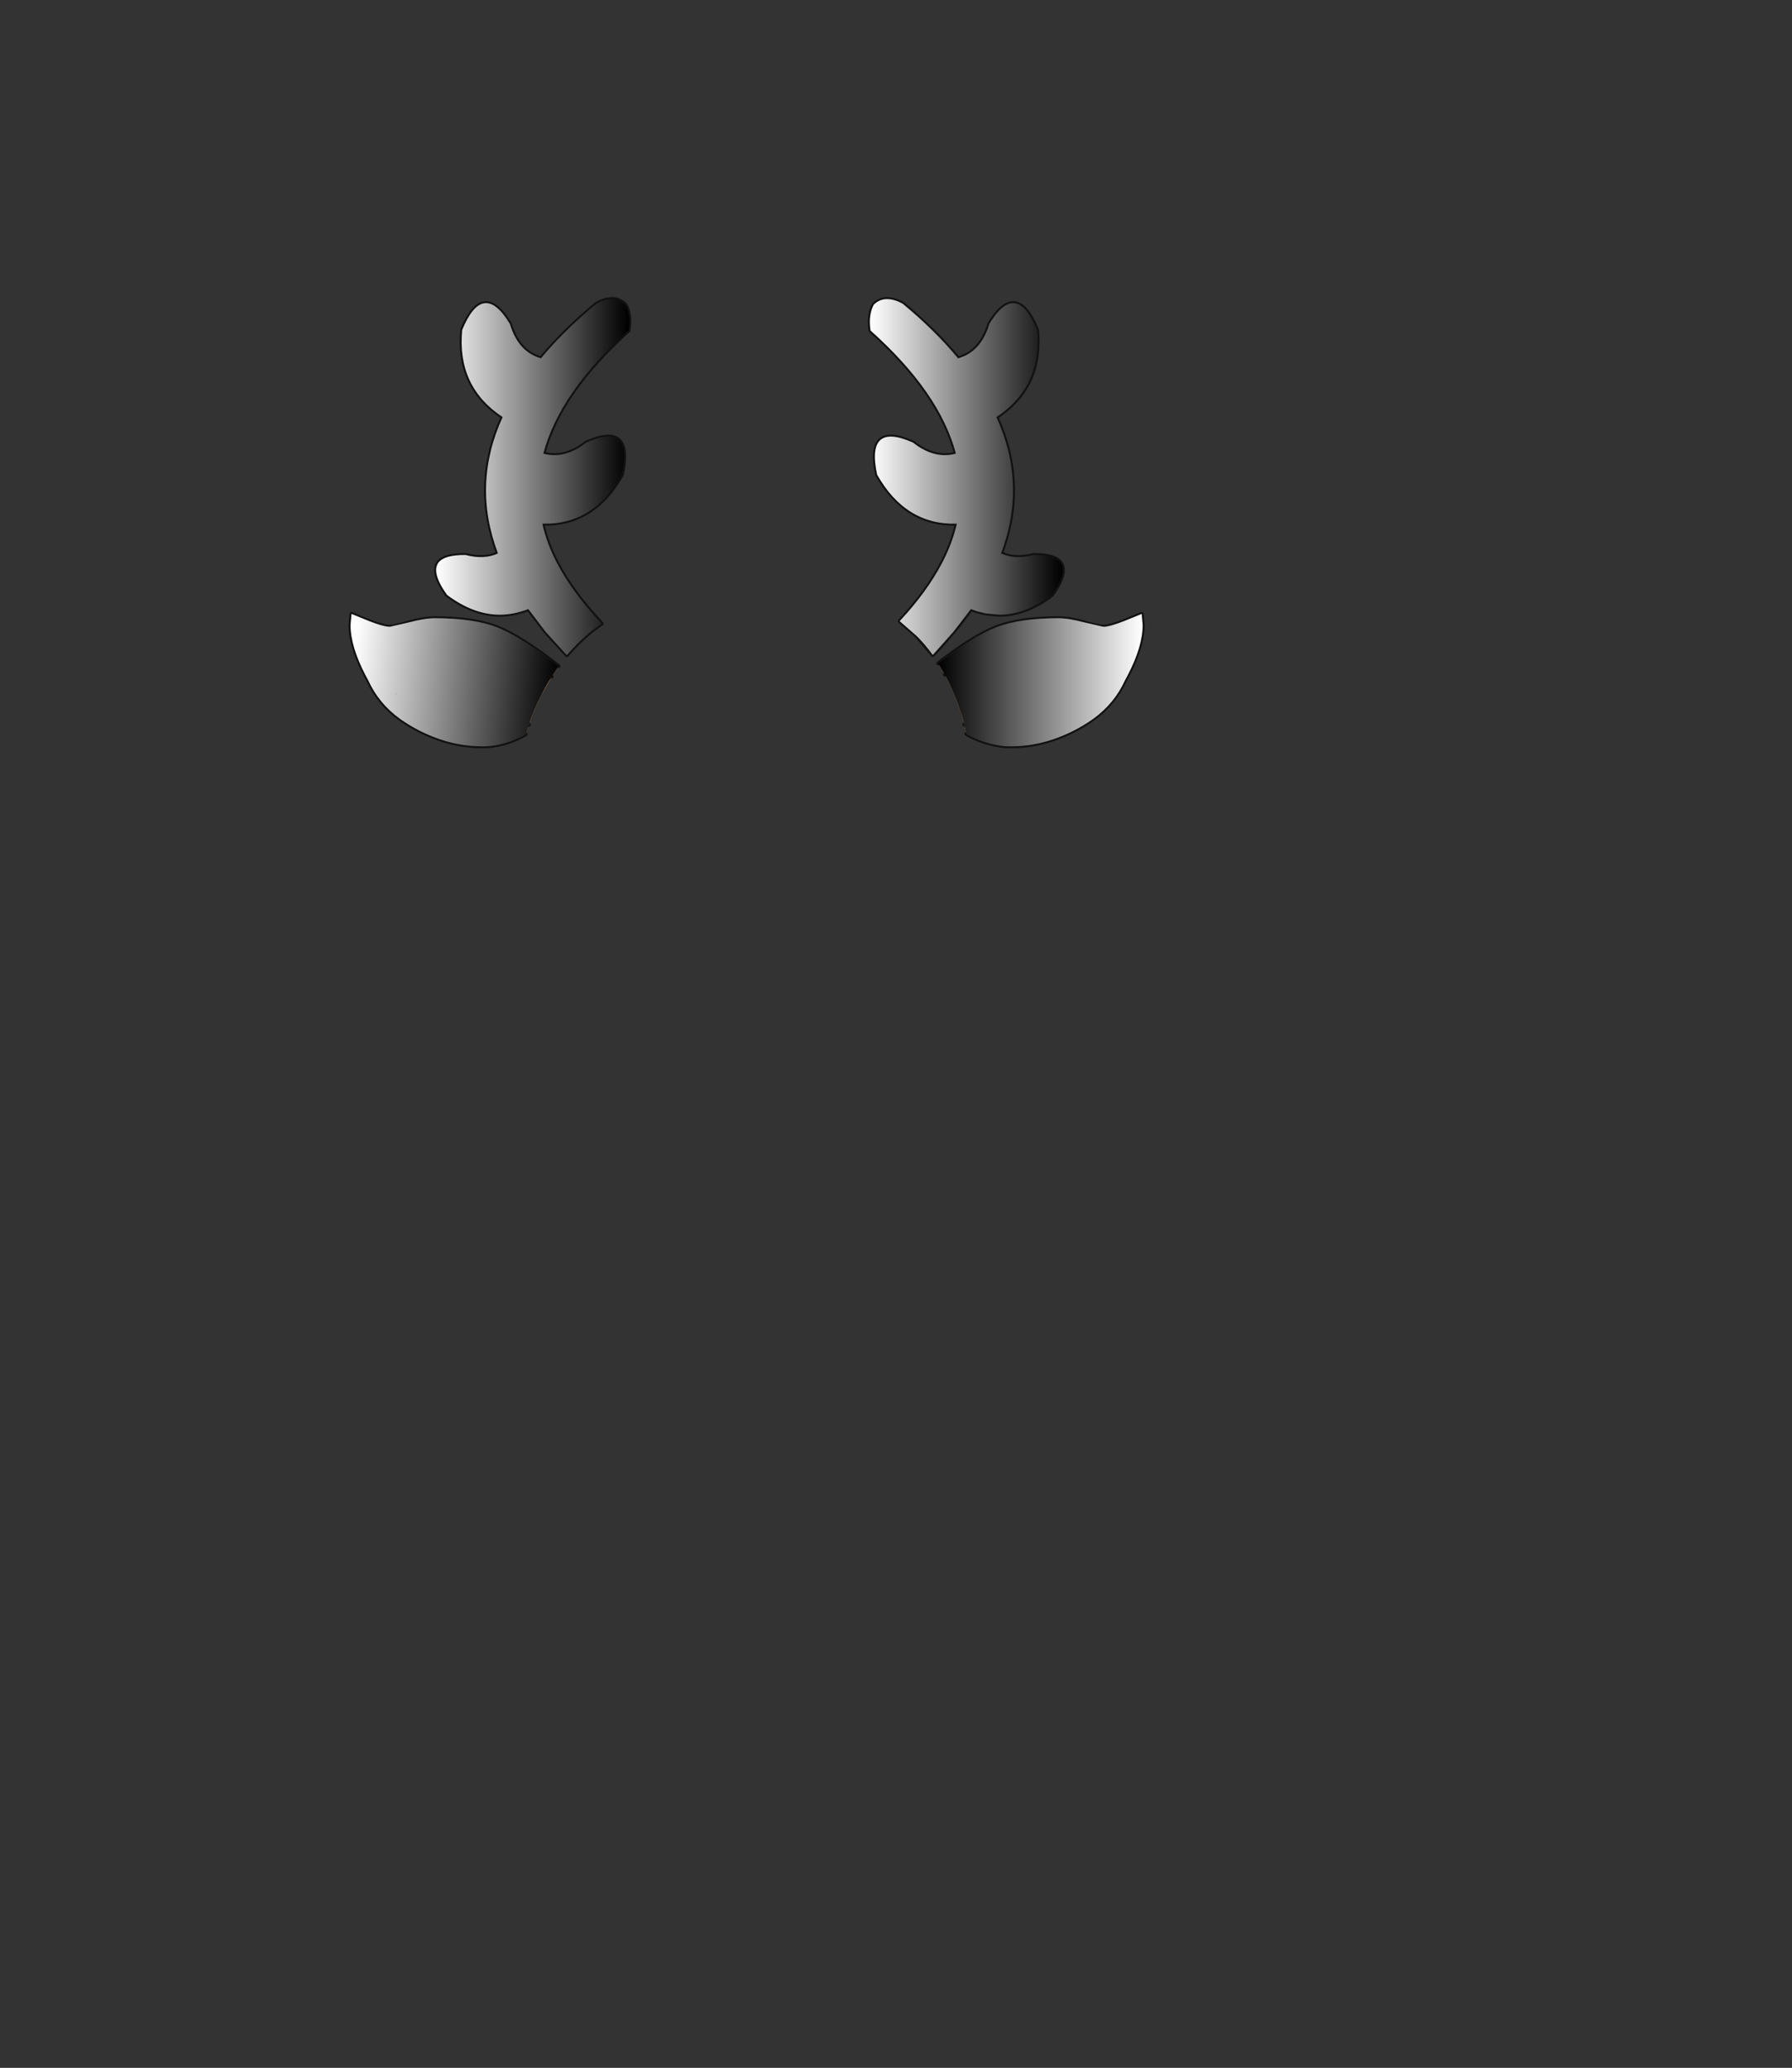<?xml version="1.0" encoding="UTF-8" standalone="no"?>
<svg xmlns:xlink="http://www.w3.org/1999/xlink" height="531.5px" width="460.6px" xmlns="http://www.w3.org/2000/svg">
  <rect width="100%" height="100%" fill="#333333" stroke="none"/>
  <g transform="matrix(1.0, 0.0, 0.0, 1.0, 193.65, 334.05)">
    <use height="116.0" transform="matrix(1.0, 0.0, 0.0, 1.0, -104.05, -257.7)" width="204.6" xlink:href="#shape0"/>
    <use height="115.0" transform="matrix(1.0, 0.0, 0.0, 1.0, -103.55, -257.2)" width="203.6" xlink:href="#sprite0"/>
  </g>
  <defs>
    <g id="shape0" transform="matrix(1.0, 0.0, 0.0, 1.0, 104.05, 257.7)">
      <path d="M59.6 -176.4 L59.6 -176.5 Q64.95 -176.5 69.85 -179.5 74.7 -182.5 74.85 -185.95 L74.85 -186.15 74.7 -187.2 Q73.8 -189.75 68.35 -189.55 L67.15 -189.5 63.9 -189.7 Q62.6 -190.0 62.15 -190.85 59.95 -191.85 59.95 -193.3 L60.7 -201.1 Q61.45 -209.1 61.45 -213.85 61.45 -216.6 60.55 -220.35 59.65 -224.1 59.65 -225.85 59.65 -228.15 65.35 -234.8 68.65 -238.65 70.05 -241.6 L70.45 -243.55 70.9 -246.95 Q70.9 -249.0 69.95 -251.25 68.8 -253.95 67.1 -253.95 65.25 -253.95 63.85 -251.8 L61.65 -248.05 60.05 -245.6 59.9 -245.4 Q54.8 -239.55 53.25 -239.55 51.65 -239.55 42.6 -249.3 37.7 -254.6 34.8 -257.15 36.45 -257.05 38.35 -256.0 46.75 -249.05 52.6 -241.95 58.5 -243.6 60.65 -250.8 67.55 -262.2 72.9 -249.25 74.3 -234.65 62.45 -226.85 70.35 -209.55 63.65 -191.8 67.2 -190.15 72.0 -191.4 77.45 -191.45 78.95 -189.45 80.85 -186.9 76.75 -181.15 69.95 -176.0 63.05 -176.05 L59.6 -176.4 M42.0 -170.55 L46.85 -174.15 Q52.45 -178.25 54.2 -178.25 L54.95 -178.2 55.9 -177.5 Q53.9 -174.6 51.4 -171.65 48.95 -168.7 46.1 -165.7 L42.0 -170.55 M61.35 -226.25 L62.45 -226.85 61.35 -226.25 M-41.3 -172.1 L-43.15 -173.6 Q-48.95 -178.6 -52.95 -183.75 -59.75 -192.3 -59.45 -198.95 -59.35 -201.15 -56.6 -202.4 L-50.55 -204.25 Q-41.85 -206.75 -41.55 -213.2 -41.35 -217.05 -43.7 -217.05 -45.65 -217.05 -48.1 -216.15 -50.6 -215.3 -52.8 -215.3 L-56.35 -215.8 Q-59.4 -216.5 -59.3 -217.8 -59.15 -221.45 -48.7 -236.55 L-45.0 -241.4 -41.55 -246.05 -38.8 -250.1 -36.9 -252.95 Q-36.9 -253.85 -38.35 -254.55 -39.6 -255.2 -41.15 -255.3 L-40.3 -256.0 Q-35.8 -258.5 -32.9 -255.75 -31.45 -253.1 -32.1 -249.1 -49.85 -233.2 -54.0 -217.45 -48.5 -215.95 -42.95 -220.3 -30.85 -225.7 -33.8 -212.05 -41.15 -199.05 -54.25 -199.45 -53.15 -194.45 -50.55 -189.45 -46.6 -181.85 -39.0 -173.75 L-39.25 -173.6 -41.3 -172.1" fill="#5c371b" fill-rule="evenodd" stroke="none"/>
      <path d="M34.8 -257.15 Q37.7 -254.6 42.6 -249.3 51.65 -239.55 53.25 -239.55 54.8 -239.55 59.9 -245.4 L60.05 -245.6 61.65 -248.05 63.85 -251.8 Q65.25 -253.95 67.1 -253.95 68.8 -253.95 69.95 -251.25 70.9 -249.0 70.9 -246.95 L70.45 -243.55 70.05 -241.6 Q68.65 -238.65 65.35 -234.8 59.65 -228.15 59.65 -225.85 59.65 -224.1 60.55 -220.35 61.45 -216.6 61.45 -213.85 61.45 -209.1 60.7 -201.1 L59.95 -193.3 Q59.95 -191.85 62.15 -190.85 62.6 -190.0 63.9 -189.7 L67.15 -189.5 68.35 -189.55 Q73.8 -189.75 74.7 -187.2 L74.85 -186.15 74.85 -185.95 Q74.7 -182.5 69.85 -179.5 64.95 -176.5 59.6 -176.5 L59.6 -176.4 57.6 -176.9 55.9 -177.5 54.95 -178.2 54.2 -178.25 Q52.45 -178.25 46.85 -174.15 L42.0 -170.55 37.6 -174.4 Q44.65 -181.95 48.55 -189.45 51.15 -194.45 52.3 -199.45 39.15 -199.05 31.8 -212.05 28.85 -225.7 41.0 -220.3 46.55 -215.95 52.05 -217.45 47.9 -233.2 30.1 -249.1 29.5 -253.1 30.95 -255.75 32.6 -257.35 34.8 -257.15 M-41.15 -255.3 Q-39.6 -255.2 -38.35 -254.55 -36.9 -253.85 -36.9 -252.95 L-38.8 -250.1 -41.55 -246.05 -45.0 -241.4 -48.7 -236.55 Q-59.15 -221.45 -59.3 -217.8 -59.4 -216.5 -56.35 -215.8 L-52.8 -215.3 Q-50.6 -215.3 -48.1 -216.15 -45.65 -217.05 -43.7 -217.05 -41.35 -217.05 -41.55 -213.2 -41.85 -206.75 -50.55 -204.25 L-56.6 -202.4 Q-59.35 -201.15 -59.45 -198.95 -59.75 -192.3 -52.95 -183.75 -48.95 -178.6 -43.15 -173.6 L-41.3 -172.1 Q-44.9 -169.25 -47.95 -165.65 L-53.4 -171.65 -57.85 -177.5 Q-61.5 -176.1 -65.0 -176.05 -71.9 -176.0 -78.75 -181.15 -82.85 -186.9 -80.95 -189.45 -79.4 -191.45 -74.0 -191.4 -69.2 -190.15 -65.65 -191.8 -72.35 -209.55 -64.45 -226.85 -76.25 -234.65 -74.85 -249.25 -69.5 -262.2 -62.6 -250.8 -60.45 -243.6 -54.6 -241.95 -49.0 -248.7 -41.15 -255.3 M-57.85 -177.5 L-56.85 -178.0 -57.85 -177.5 M-63.55 -226.3 L-64.45 -226.85 -63.55 -226.3" fill="#87552f" fill-rule="evenodd" stroke="none"/>
      <path d="M47.5 -163.55 Q56.45 -170.5 62.6 -172.9 68.6 -175.15 78.35 -175.15 81.0 -175.15 84.95 -174.1 88.9 -172.95 89.95 -172.95 91.55 -172.95 95.25 -174.4 L99.8 -176.25 100.05 -173.4 Q100.05 -167.9 96.2 -160.5 L95.5 -159.2 Q92.8 -153.25 87.35 -149.3 82.5 -145.85 76.8 -143.95 70.95 -142.0 64.7 -142.25 59.3 -142.8 54.75 -145.4 L54.2 -147.85 Q60.7 -144.4 66.65 -145.0 82.1 -149.0 87.85 -155.25 L88.1 -155.55 88.7 -156.2 88.95 -156.5 Q92.6 -160.85 93.65 -164.7 L94.05 -166.9 Q90.4 -168.05 86.8 -168.65 78.85 -170.05 71.2 -169.0 59.95 -167.4 49.2 -160.65 L47.5 -163.55 M-51.85 -160.15 Q-63.0 -167.35 -74.7 -169.0 -82.35 -170.05 -90.3 -168.65 -93.9 -168.05 -97.55 -166.9 L-97.1 -164.8 Q-95.9 -160.7 -91.95 -155.8 L-91.95 -155.65 -91.8 -155.65 -91.45 -155.2 Q-86.0 -148.75 -70.15 -145.0 -64.25 -144.4 -57.7 -147.8 L-58.55 -145.3 Q-63.0 -142.75 -68.15 -142.25 -74.45 -142.0 -80.3 -143.95 -86.0 -145.85 -90.85 -149.3 -96.3 -153.25 -99.0 -159.2 L-99.7 -160.5 Q-103.55 -167.9 -103.55 -173.4 L-103.3 -176.25 Q-100.8 -175.15 -98.75 -174.4 -95.05 -172.95 -93.45 -172.95 -92.4 -172.95 -88.45 -174.1 -84.5 -175.15 -81.8 -175.15 -72.1 -175.15 -66.1 -172.9 -59.65 -170.35 -50.1 -162.85 L-51.85 -160.15" fill="#cc6633" fill-rule="evenodd" stroke="none"/>
      <path d="M49.2 -160.65 Q59.95 -167.4 71.2 -169.0 78.85 -170.05 86.8 -168.65 90.4 -168.05 94.05 -166.9 L93.65 -164.7 85.9 -164.4 82.55 -164.2 Q75.55 -163.6 71.35 -161.25 L62.25 -154.9 Q57.25 -151.6 53.45 -150.5 51.65 -156.1 49.2 -160.65 M86.8 -168.65 Q86.6 -166.4 85.9 -164.4 86.6 -166.4 86.8 -168.65 M68.3 -164.15 Q70.3 -165.8 71.2 -169.0 70.3 -165.8 68.3 -164.15 M-54.55 -155.3 L-55.05 -154.95 Q-58.0 -152.75 -61.5 -152.75 -66.3 -152.75 -77.65 -159.1 -85.25 -163.4 -89.5 -164.8 -90.1 -166.6 -90.3 -168.65 -90.1 -166.6 -89.5 -164.8 -91.6 -165.5 -92.85 -165.5 -95.3 -165.5 -97.1 -164.8 L-97.55 -166.9 Q-93.9 -168.05 -90.3 -168.65 -82.35 -170.05 -74.7 -169.0 -63.0 -167.35 -51.85 -160.15 L-54.55 -155.3 M-71.8 -164.15 Q-73.8 -165.8 -74.7 -169.0 -73.8 -165.8 -71.8 -164.15" fill="#cc925d" fill-rule="evenodd" stroke="none"/>
      <path d="M93.65 -164.7 Q92.6 -160.85 88.95 -156.5 L88.7 -156.2 88.1 -155.55 87.85 -155.25 Q82.1 -149.0 66.65 -145.0 60.7 -144.4 54.2 -147.85 L53.45 -150.5 Q57.25 -151.6 62.25 -154.9 L71.35 -161.25 Q75.55 -163.6 82.55 -164.2 L85.9 -164.4 93.65 -164.7 M85.9 -164.4 Q84.2 -160.0 79.85 -156.9 84.2 -160.0 85.9 -164.4 M-89.5 -164.8 Q-85.25 -163.4 -77.65 -159.1 -66.3 -152.75 -61.5 -152.75 -58.0 -152.75 -55.05 -154.95 L-54.55 -155.3 Q-56.35 -151.8 -57.7 -147.8 -64.25 -144.4 -70.15 -145.0 -86.0 -148.75 -91.45 -155.2 L-91.8 -155.65 -91.95 -155.8 Q-95.9 -160.7 -97.1 -164.8 -95.3 -165.5 -92.85 -165.5 -91.6 -165.5 -89.5 -164.8 -87.9 -160.1 -83.35 -156.9 -87.9 -160.1 -89.5 -164.8" fill="#ffbb7d" fill-rule="evenodd" stroke="none"/>
      <path d="M34.8 -257.15 Q32.6 -257.35 30.95 -255.75 29.5 -253.1 30.1 -249.1 47.9 -233.2 52.05 -217.45 46.55 -215.95 41.0 -220.3 28.85 -225.7 31.8 -212.05 39.15 -199.05 52.3 -199.45 51.15 -194.45 48.55 -189.45 44.65 -181.95 37.6 -174.4 L42.0 -170.55 46.1 -165.7 Q48.95 -168.7 51.4 -171.65 53.9 -174.6 55.9 -177.5 L57.6 -176.9 59.6 -176.4 63.05 -176.05 Q69.95 -176.0 76.75 -181.15 80.85 -186.9 78.95 -189.45 77.45 -191.45 72.0 -191.4 67.2 -190.15 63.65 -191.8 70.35 -209.55 62.45 -226.85 L61.35 -226.25 M54.95 -178.2 L55.9 -177.5 M62.45 -226.85 Q74.3 -234.65 72.9 -249.25 67.55 -262.2 60.65 -250.8 58.5 -243.6 52.6 -241.95 46.75 -249.05 38.35 -256.0 36.45 -257.05 34.8 -257.15 M54.75 -145.4 Q59.3 -142.8 64.7 -142.25 70.95 -142.0 76.8 -143.95 82.5 -145.85 87.35 -149.3 92.8 -153.25 95.5 -159.2 L96.2 -160.5 Q100.05 -167.9 100.05 -173.4 L99.8 -176.25 95.25 -174.4 Q91.55 -172.95 89.95 -172.95 88.9 -172.95 84.95 -174.1 81.0 -175.15 78.35 -175.15 68.6 -175.15 62.6 -172.9 56.45 -170.5 47.5 -163.55 M49.2 -160.65 Q59.95 -167.4 71.2 -169.0 78.85 -170.05 86.8 -168.65 90.4 -168.05 94.05 -166.9 L93.65 -164.7 Q92.6 -160.85 88.95 -156.5 L88.7 -156.2 M66.65 -145.0 Q60.7 -144.4 54.2 -147.85 M85.9 -164.4 Q86.6 -166.4 86.8 -168.65 M71.2 -169.0 Q70.3 -165.8 68.3 -164.15 M79.85 -156.9 Q84.2 -160.0 85.9 -164.4 M-41.3 -172.1 L-39.25 -173.6 -39.0 -173.75 Q-46.6 -181.85 -50.55 -189.45 -53.15 -194.45 -54.25 -199.45 -41.15 -199.05 -33.8 -212.05 -30.85 -225.7 -42.95 -220.3 -48.5 -215.95 -54.0 -217.45 -49.85 -233.2 -32.1 -249.1 -31.45 -253.1 -32.9 -255.75 -35.8 -258.5 -40.3 -256.0 L-41.15 -255.3 Q-49.0 -248.7 -54.6 -241.95 -60.45 -243.6 -62.6 -250.8 -69.5 -262.2 -74.85 -249.25 -76.25 -234.65 -64.45 -226.85 L-63.55 -226.3 M-56.85 -178.0 L-57.85 -177.5 -53.4 -171.65 -47.95 -165.65 Q-44.9 -169.25 -41.3 -172.1 M-57.85 -177.5 Q-61.5 -176.1 -65.0 -176.05 -71.9 -176.0 -78.75 -181.15 -82.85 -186.9 -80.95 -189.45 -79.4 -191.45 -74.0 -191.4 -69.2 -190.15 -65.65 -191.8 -72.35 -209.55 -64.45 -226.85 M-89.5 -164.8 Q-87.9 -160.1 -83.35 -156.9 M-74.7 -169.0 Q-73.8 -165.8 -71.8 -164.15 M-51.85 -160.15 Q-63.0 -167.35 -74.7 -169.0 -82.35 -170.05 -90.3 -168.65 -90.1 -166.6 -89.5 -164.8 M-97.1 -164.8 Q-95.9 -160.7 -91.95 -155.8 M-70.15 -145.0 Q-64.25 -144.4 -57.7 -147.8 M-50.1 -162.85 Q-59.65 -170.35 -66.1 -172.9 -72.1 -175.15 -81.8 -175.15 -84.5 -175.15 -88.45 -174.1 -92.4 -172.95 -93.45 -172.95 -95.05 -172.95 -98.75 -174.4 -100.8 -175.15 -103.3 -176.25 L-103.55 -173.4 Q-103.55 -167.9 -99.7 -160.5 L-99.0 -159.2 Q-96.3 -153.25 -90.85 -149.3 -86.0 -145.85 -80.3 -143.95 -74.45 -142.0 -68.15 -142.25 -63.0 -142.75 -58.55 -145.3 M-97.1 -164.8 L-97.55 -166.9 Q-93.9 -168.05 -90.3 -168.65" fill="none" stroke="#000000" stroke-linecap="round" stroke-linejoin="round" stroke-opacity="0.663" stroke-width="1.0"/>
    </g>
    <g id="sprite0" transform="matrix(1.0, 0.0, 0.0, 1.0, 101.8, 65.3)">
      <use height="115.0" transform="matrix(1.0, 0.0, 0.0, 1.0, -101.8, -65.3)" width="203.6" xlink:href="#shape1"/>
    </g>
    <g id="shape1" transform="matrix(1.0, 0.0, 0.0, 1.0, 101.8, 65.3)">
      <path d="M86.7 17.8 L91.7 18.95 Q93.3 18.95 97.0 17.5 L101.55 15.65 101.8 18.5 Q101.8 24.0 97.95 31.4 L97.25 32.7 Q94.55 38.65 89.1 42.6 84.25 46.05 78.55 47.95 72.7 49.9 66.45 49.65 61.05 49.1 56.5 46.5 L55.95 44.05 55.2 41.4 Q53.4 35.8 50.95 31.25 L49.25 28.35 Q58.2 21.4 64.35 19.0 70.35 16.75 80.1 16.75 82.75 16.75 86.7 17.8" fill="url(#gradient0)" fill-rule="evenodd" stroke="none"/>
      <path d="M-64.35 19.0 Q-57.9 21.55 -48.35 29.05 L-50.1 31.75 Q-51.55 34.05 -52.8 36.6 -54.6 40.1 -55.95 44.1 L-56.8 46.6 Q-61.25 49.15 -66.4 49.65 -72.7 49.9 -78.55 47.95 -84.25 46.05 -89.1 42.6 -94.55 38.65 -97.25 32.7 L-97.95 31.4 Q-101.8 24.0 -101.8 18.5 L-101.55 15.65 -97.0 17.5 Q-93.3 18.95 -91.7 18.95 L-86.7 17.8 Q-82.75 16.75 -80.05 16.75 -70.35 16.75 -64.35 19.0 M-90.05 36.25 L-90.2 36.1 -90.2 36.25 -90.05 36.25" fill="url(#gradient1)" fill-rule="evenodd" stroke="none"/>
      <path d="M54.35 -50.05 Q60.25 -51.7 62.4 -58.9 69.3 -70.3 74.65 -57.35 76.05 -42.75 64.2 -34.95 72.1 -17.65 65.4 0.1 68.95 1.75 73.75 0.5 79.2 0.45 80.7 2.45 82.6 5.0 78.5 10.75 71.7 15.9 64.8 15.85 L61.35 15.5 59.35 15.0 57.65 14.4 53.15 20.25 47.85 26.2 Q45.95 23.55 43.75 21.35 L39.35 17.5 Q46.4 9.95 50.3 2.45 52.9 -2.55 54.05 -7.55 40.9 -7.15 33.55 -20.15 30.6 -33.8 42.75 -28.4 48.3 -24.05 53.8 -25.55 49.65 -41.3 31.85 -57.2 31.25 -61.2 32.7 -63.85 34.35 -65.45 36.55 -65.25 38.2 -65.15 40.1 -64.1 48.5 -57.15 54.35 -50.05" fill="url(#gradient2)" fill-rule="evenodd" stroke="none"/>
      <path d="M-30.35 -57.2 Q-48.1 -41.3 -52.25 -25.55 -46.75 -24.05 -41.2 -28.4 -29.1 -33.8 -32.05 -20.15 -39.4 -7.15 -52.5 -7.55 -51.4 -2.55 -48.8 2.45 -44.85 10.05 -37.25 18.15 L-37.5 18.3 -39.55 19.8 Q-43.15 22.65 -46.2 26.25 L-51.65 20.25 -56.1 14.4 Q-59.75 15.8 -63.25 15.85 -70.15 15.9 -77.0 10.75 -81.1 5.0 -79.2 2.45 -77.65 0.45 -72.25 0.5 -67.45 1.75 -63.9 0.1 -70.6 -17.65 -62.7 -34.95 -74.5 -42.75 -73.1 -57.35 -67.75 -70.3 -60.85 -58.9 -58.7 -51.7 -52.85 -50.05 -47.25 -56.8 -39.4 -63.4 L-38.55 -64.1 Q-34.05 -66.6 -31.15 -63.85 -29.7 -61.2 -30.35 -57.2" fill="url(#gradient3)" fill-rule="evenodd" stroke="none"/>
    </g>
    <linearGradient gradientTransform="matrix(0.032, 0.0, 0.0, 0.021, 75.5, 32.65)" gradientUnits="userSpaceOnUse" id="gradient0" spreadMethod="pad" x1="-819.2" x2="819.2">
      <stop offset="0.0" stop-color="#000000"/>
      <stop offset="1.0" stop-color="#ffffff"/>
    </linearGradient>
    <linearGradient gradientTransform="matrix(-0.032, -0.004, 0.002, -0.021, -75.1, 32.65)" gradientUnits="userSpaceOnUse" id="gradient1" spreadMethod="pad" x1="-819.2" x2="819.2">
      <stop offset="0.0" stop-color="#000000"/>
      <stop offset="1.0" stop-color="#ffffff"/>
    </linearGradient>
    <linearGradient gradientTransform="matrix(-0.03, 0.0, 0.0, -0.056, 56.45, -19.55)" gradientUnits="userSpaceOnUse" id="gradient2" spreadMethod="pad" x1="-819.2" x2="819.2">
      <stop offset="0.0" stop-color="#000000"/>
      <stop offset="1.0" stop-color="#ffffff"/>
    </linearGradient>
    <linearGradient gradientTransform="matrix(-0.03, 0.0, 0.0, -0.056, -55.0, -19.45)" gradientUnits="userSpaceOnUse" id="gradient3" spreadMethod="pad" x1="-819.2" x2="819.2">
      <stop offset="0.0" stop-color="#000000"/>
      <stop offset="1.0" stop-color="#ffffff"/>
    </linearGradient>
  </defs>
</svg>
